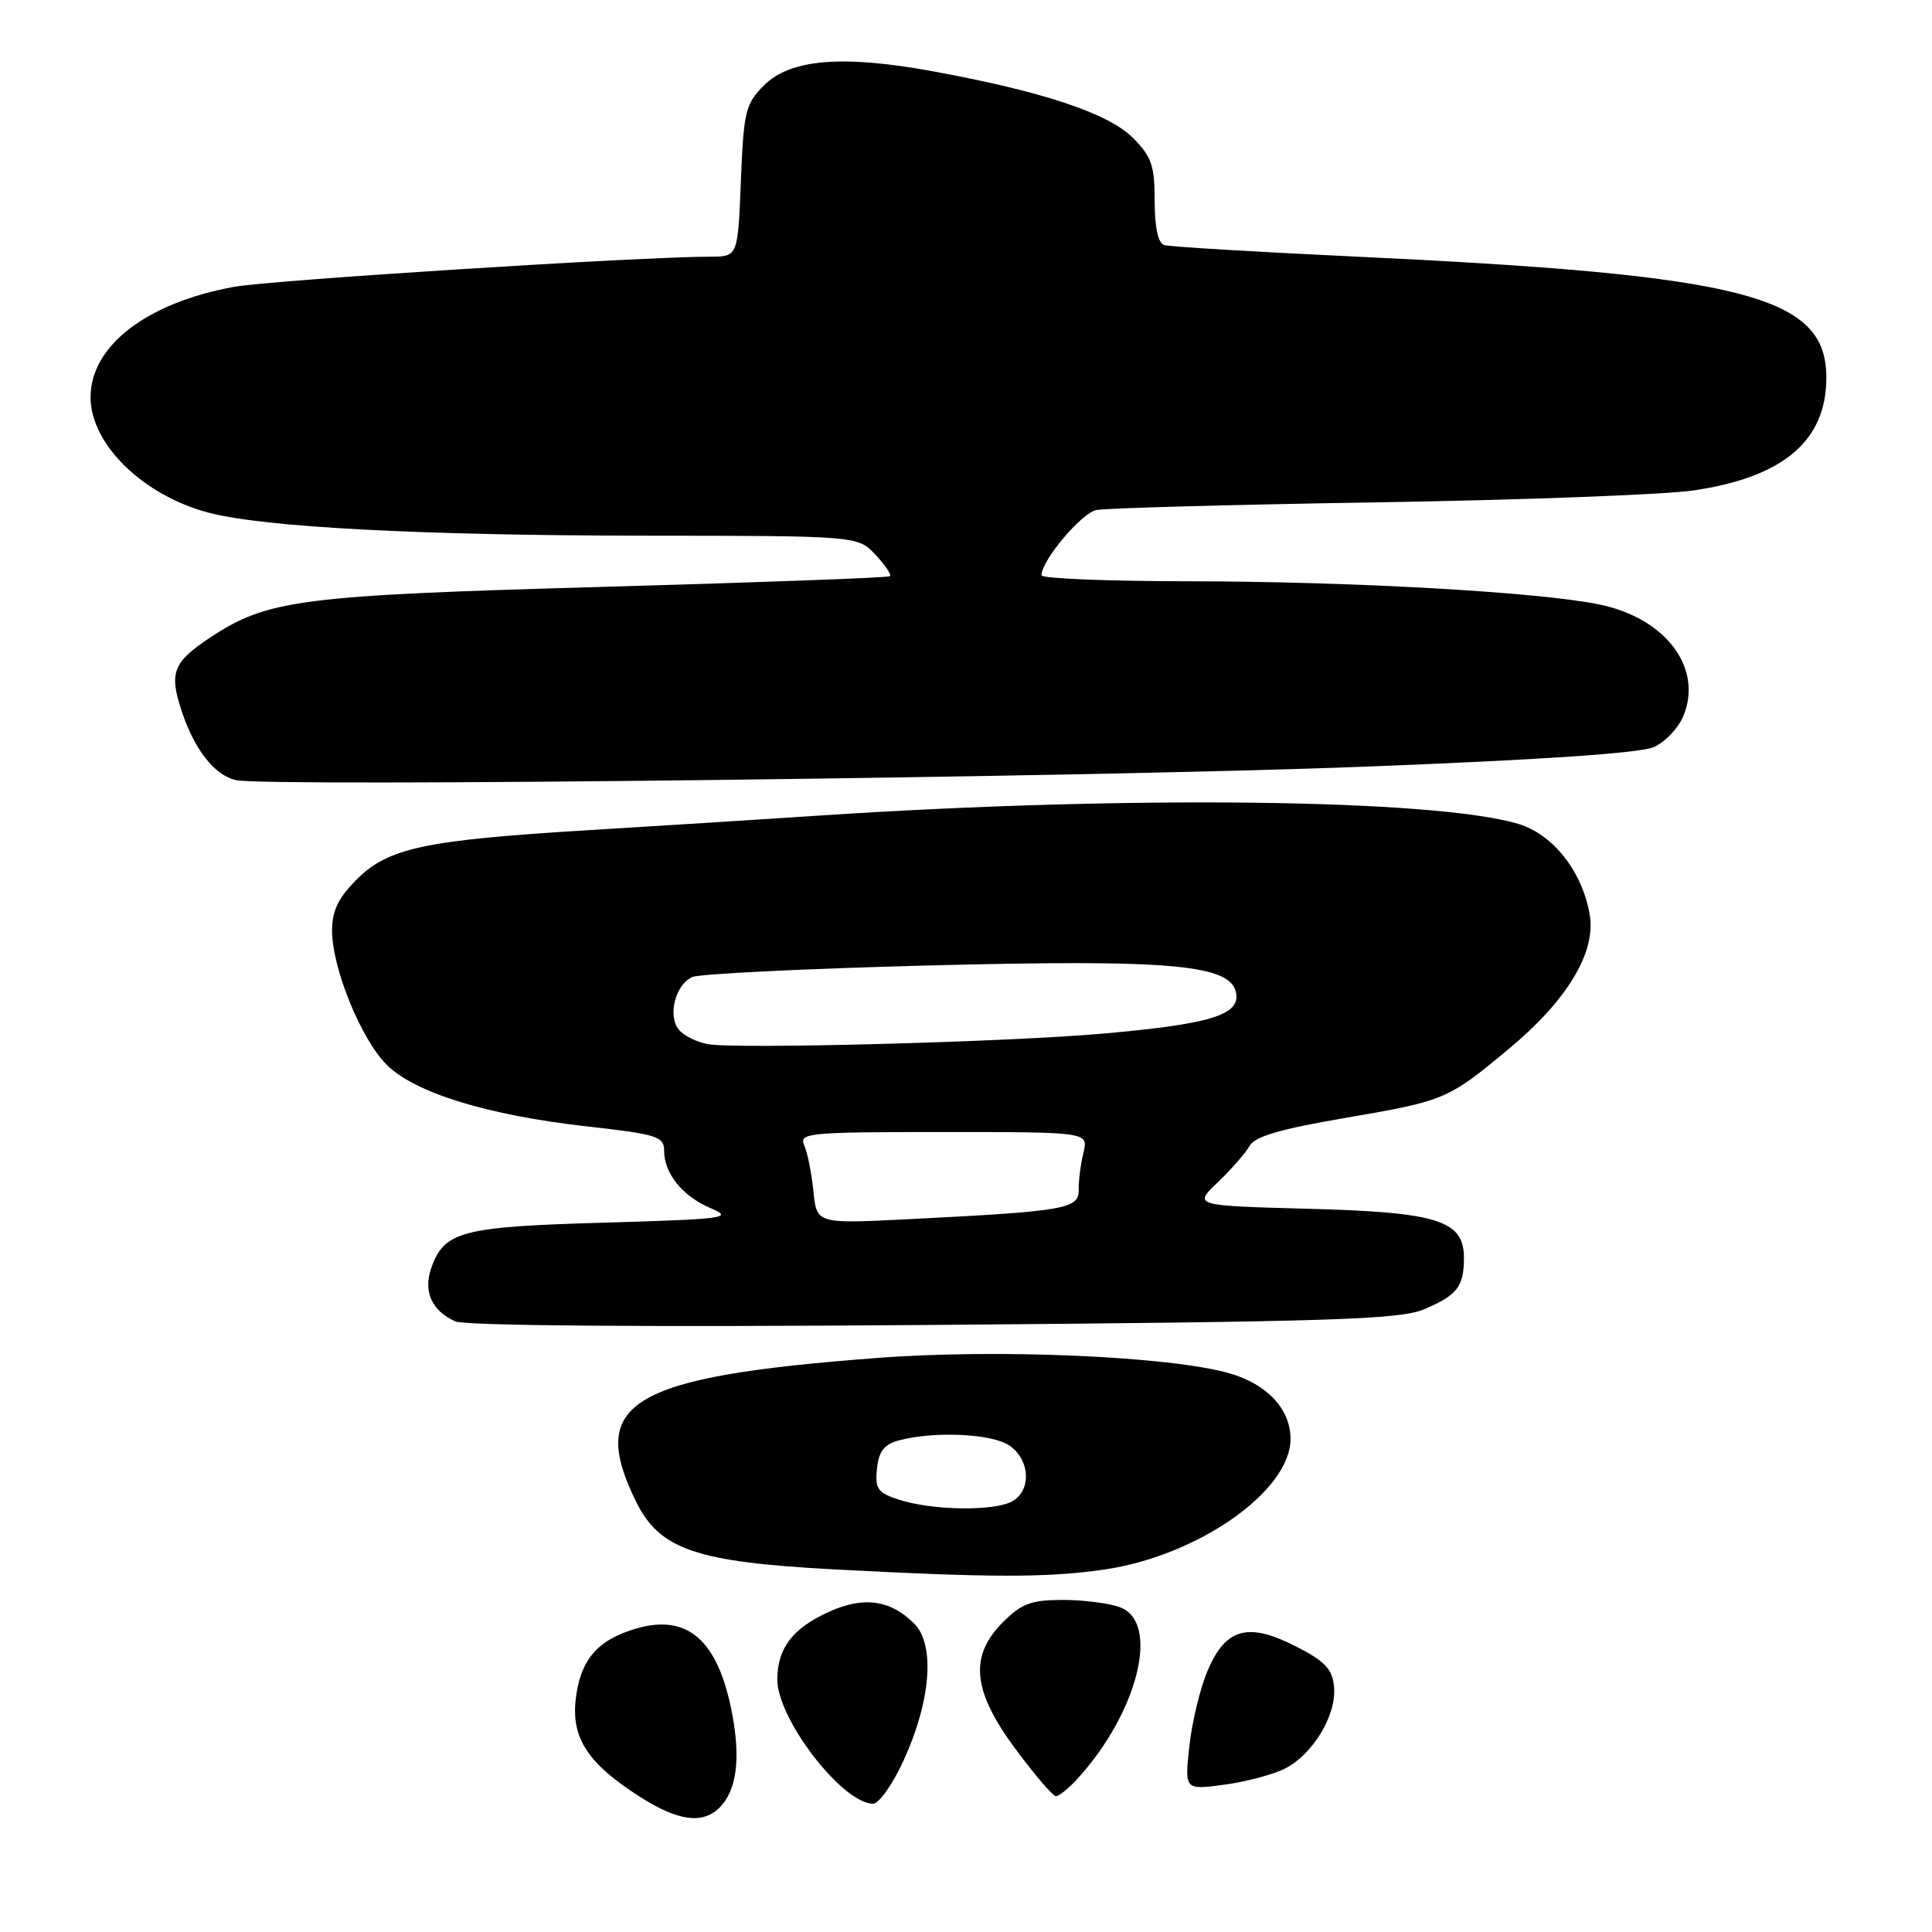 <?xml version="1.0" encoding="UTF-8" standalone="no"?>
<!DOCTYPE svg PUBLIC "-//W3C//DTD SVG 1.1//EN" "http://www.w3.org/Graphics/SVG/1.1/DTD/svg11.dtd" >
<svg xmlns="http://www.w3.org/2000/svg" xmlns:xlink="http://www.w3.org/1999/xlink" version="1.1" viewBox="0 0 256 256">
 <g >
 <path fill="currentColor"
d=" M 95.35 239.51 C 97.60 237.26 98.16 233.09 97.01 227.06 C 95.16 217.30 91.10 213.75 84.17 215.83 C 79.09 217.35 76.87 220.00 76.28 225.21 C 75.71 230.37 77.95 233.74 84.88 238.14 C 89.90 241.32 93.11 241.74 95.35 239.51 Z  M 119.74 233.25 C 123.35 225.37 123.93 217.93 121.14 215.14 C 117.99 211.99 114.45 211.49 109.87 213.56 C 105.03 215.74 103.00 218.40 103.00 222.55 C 103.00 227.80 111.64 239.00 115.69 239.00 C 116.47 239.00 118.30 236.41 119.74 233.25 Z  M 142.72 235.75 C 150.76 226.99 153.77 215.00 148.43 212.98 C 147.02 212.44 143.61 212.00 140.86 212.00 C 136.65 212.00 135.38 212.47 132.92 214.92 C 128.38 219.46 128.84 224.06 134.60 231.81 C 137.13 235.22 139.52 238.00 139.92 238.00 C 140.32 238.00 141.58 236.99 142.72 235.75 Z  M 170.29 234.33 C 173.98 232.45 177.11 227.23 176.77 223.55 C 176.55 221.16 175.61 220.15 171.78 218.19 C 165.42 214.92 162.44 215.71 160.05 221.29 C 159.05 223.60 157.95 228.13 157.60 231.35 C 156.96 237.19 156.96 237.19 162.23 236.48 C 165.13 236.09 168.76 235.12 170.29 234.33 Z  M 146.28 207.98 C 158.71 206.18 171.00 197.58 171.00 190.67 C 171.00 186.72 167.92 183.41 162.91 181.97 C 155.02 179.71 132.19 178.71 116.17 179.94 C 83.43 182.43 77.80 185.80 84.29 198.99 C 87.40 205.32 92.27 206.98 110.50 207.95 C 131.38 209.06 138.79 209.06 146.28 207.98 Z  M 188.66 173.50 C 193.05 171.66 193.96 170.51 193.98 166.77 C 194.01 161.72 190.64 160.63 173.41 160.17 C 158.11 159.76 158.11 159.76 161.39 156.63 C 163.19 154.91 165.08 152.74 165.59 151.82 C 166.25 150.60 169.73 149.58 178.19 148.14 C 191.50 145.86 191.82 145.72 199.93 138.98 C 207.62 132.58 211.46 126.25 210.66 121.31 C 209.73 115.56 205.83 110.57 201.19 109.17 C 190.15 105.87 149.70 105.37 109.00 108.04 C 101.03 108.57 87.08 109.45 78.00 110.00 C 56.29 111.32 51.45 112.35 47.28 116.52 C 44.82 118.98 44.00 120.68 44.00 123.31 C 44.00 128.27 47.83 137.68 51.23 141.08 C 54.95 144.80 64.61 147.78 77.75 149.25 C 87.09 150.30 88.00 150.59 88.00 152.48 C 88.00 155.51 90.46 158.53 94.21 160.11 C 97.24 161.39 96.09 161.54 80.00 162.01 C 61.12 162.55 58.84 163.15 57.13 168.06 C 56.06 171.14 57.23 173.71 60.34 175.09 C 61.68 175.68 85.74 175.86 123.70 175.56 C 176.37 175.14 185.42 174.85 188.66 173.50 Z  M 180.50 101.60 C 204.18 100.69 217.42 99.79 219.18 98.98 C 220.66 98.30 222.40 96.46 223.05 94.89 C 225.69 88.52 220.73 81.91 211.94 80.10 C 203.91 78.44 179.13 77.04 157.25 77.02 C 146.66 77.01 138.00 76.65 138.00 76.23 C 138.00 74.27 143.29 67.98 145.28 67.58 C 146.50 67.33 163.25 66.87 182.50 66.56 C 201.75 66.26 220.60 65.54 224.39 64.99 C 236.34 63.22 242.00 58.41 242.00 50.02 C 242.00 39.16 231.20 36.41 179.00 33.97 C 166.07 33.36 154.94 32.69 154.25 32.47 C 153.45 32.21 153.00 30.09 153.00 26.61 C 153.00 21.92 152.59 20.75 150.10 18.25 C 146.85 15.00 138.08 12.09 123.52 9.43 C 111.58 7.25 104.71 7.83 101.22 11.32 C 98.78 13.77 98.54 14.76 98.17 23.99 C 97.77 34.00 97.77 34.00 94.13 34.01 C 84.74 34.02 35.88 37.12 31.00 38.01 C 19.41 40.13 11.99 45.84 12.00 52.65 C 12.01 58.87 18.98 65.67 27.68 67.94 C 35.00 69.86 55.67 70.95 85.08 70.98 C 113.65 71.00 113.65 71.00 116.00 73.50 C 117.29 74.87 118.15 76.15 117.92 76.35 C 117.69 76.55 100.62 77.18 80.00 77.76 C 39.76 78.89 35.47 79.44 27.84 84.48 C 22.93 87.74 22.39 89.12 24.06 94.19 C 25.76 99.33 28.42 102.73 31.27 103.37 C 35.34 104.30 143.89 103.01 180.50 101.60 Z  M 119.20 198.74 C 116.30 197.81 115.93 197.31 116.20 194.63 C 116.42 192.36 117.14 191.40 119.00 190.89 C 123.69 189.60 131.48 189.95 133.78 191.56 C 136.53 193.49 136.69 197.56 134.07 198.96 C 131.65 200.26 123.57 200.14 119.20 198.74 Z  M 107.78 157.83 C 107.54 155.45 106.99 152.71 106.56 151.75 C 105.84 150.12 107.07 150.00 125.01 150.00 C 144.23 150.00 144.23 150.00 143.56 152.75 C 143.19 154.26 142.91 156.48 142.93 157.68 C 142.97 160.19 141.15 160.50 120.36 161.55 C 108.21 162.16 108.21 162.16 107.78 157.83 Z  M 93.82 138.36 C 92.35 138.10 90.61 137.24 89.96 136.45 C 88.43 134.60 89.49 130.44 91.74 129.46 C 92.71 129.04 106.61 128.36 122.63 127.94 C 155.46 127.09 163.26 127.80 163.81 131.69 C 164.22 134.53 160.17 135.73 146.00 136.97 C 133.42 138.08 97.59 139.03 93.82 138.36 Z "/>
</g>
</svg>